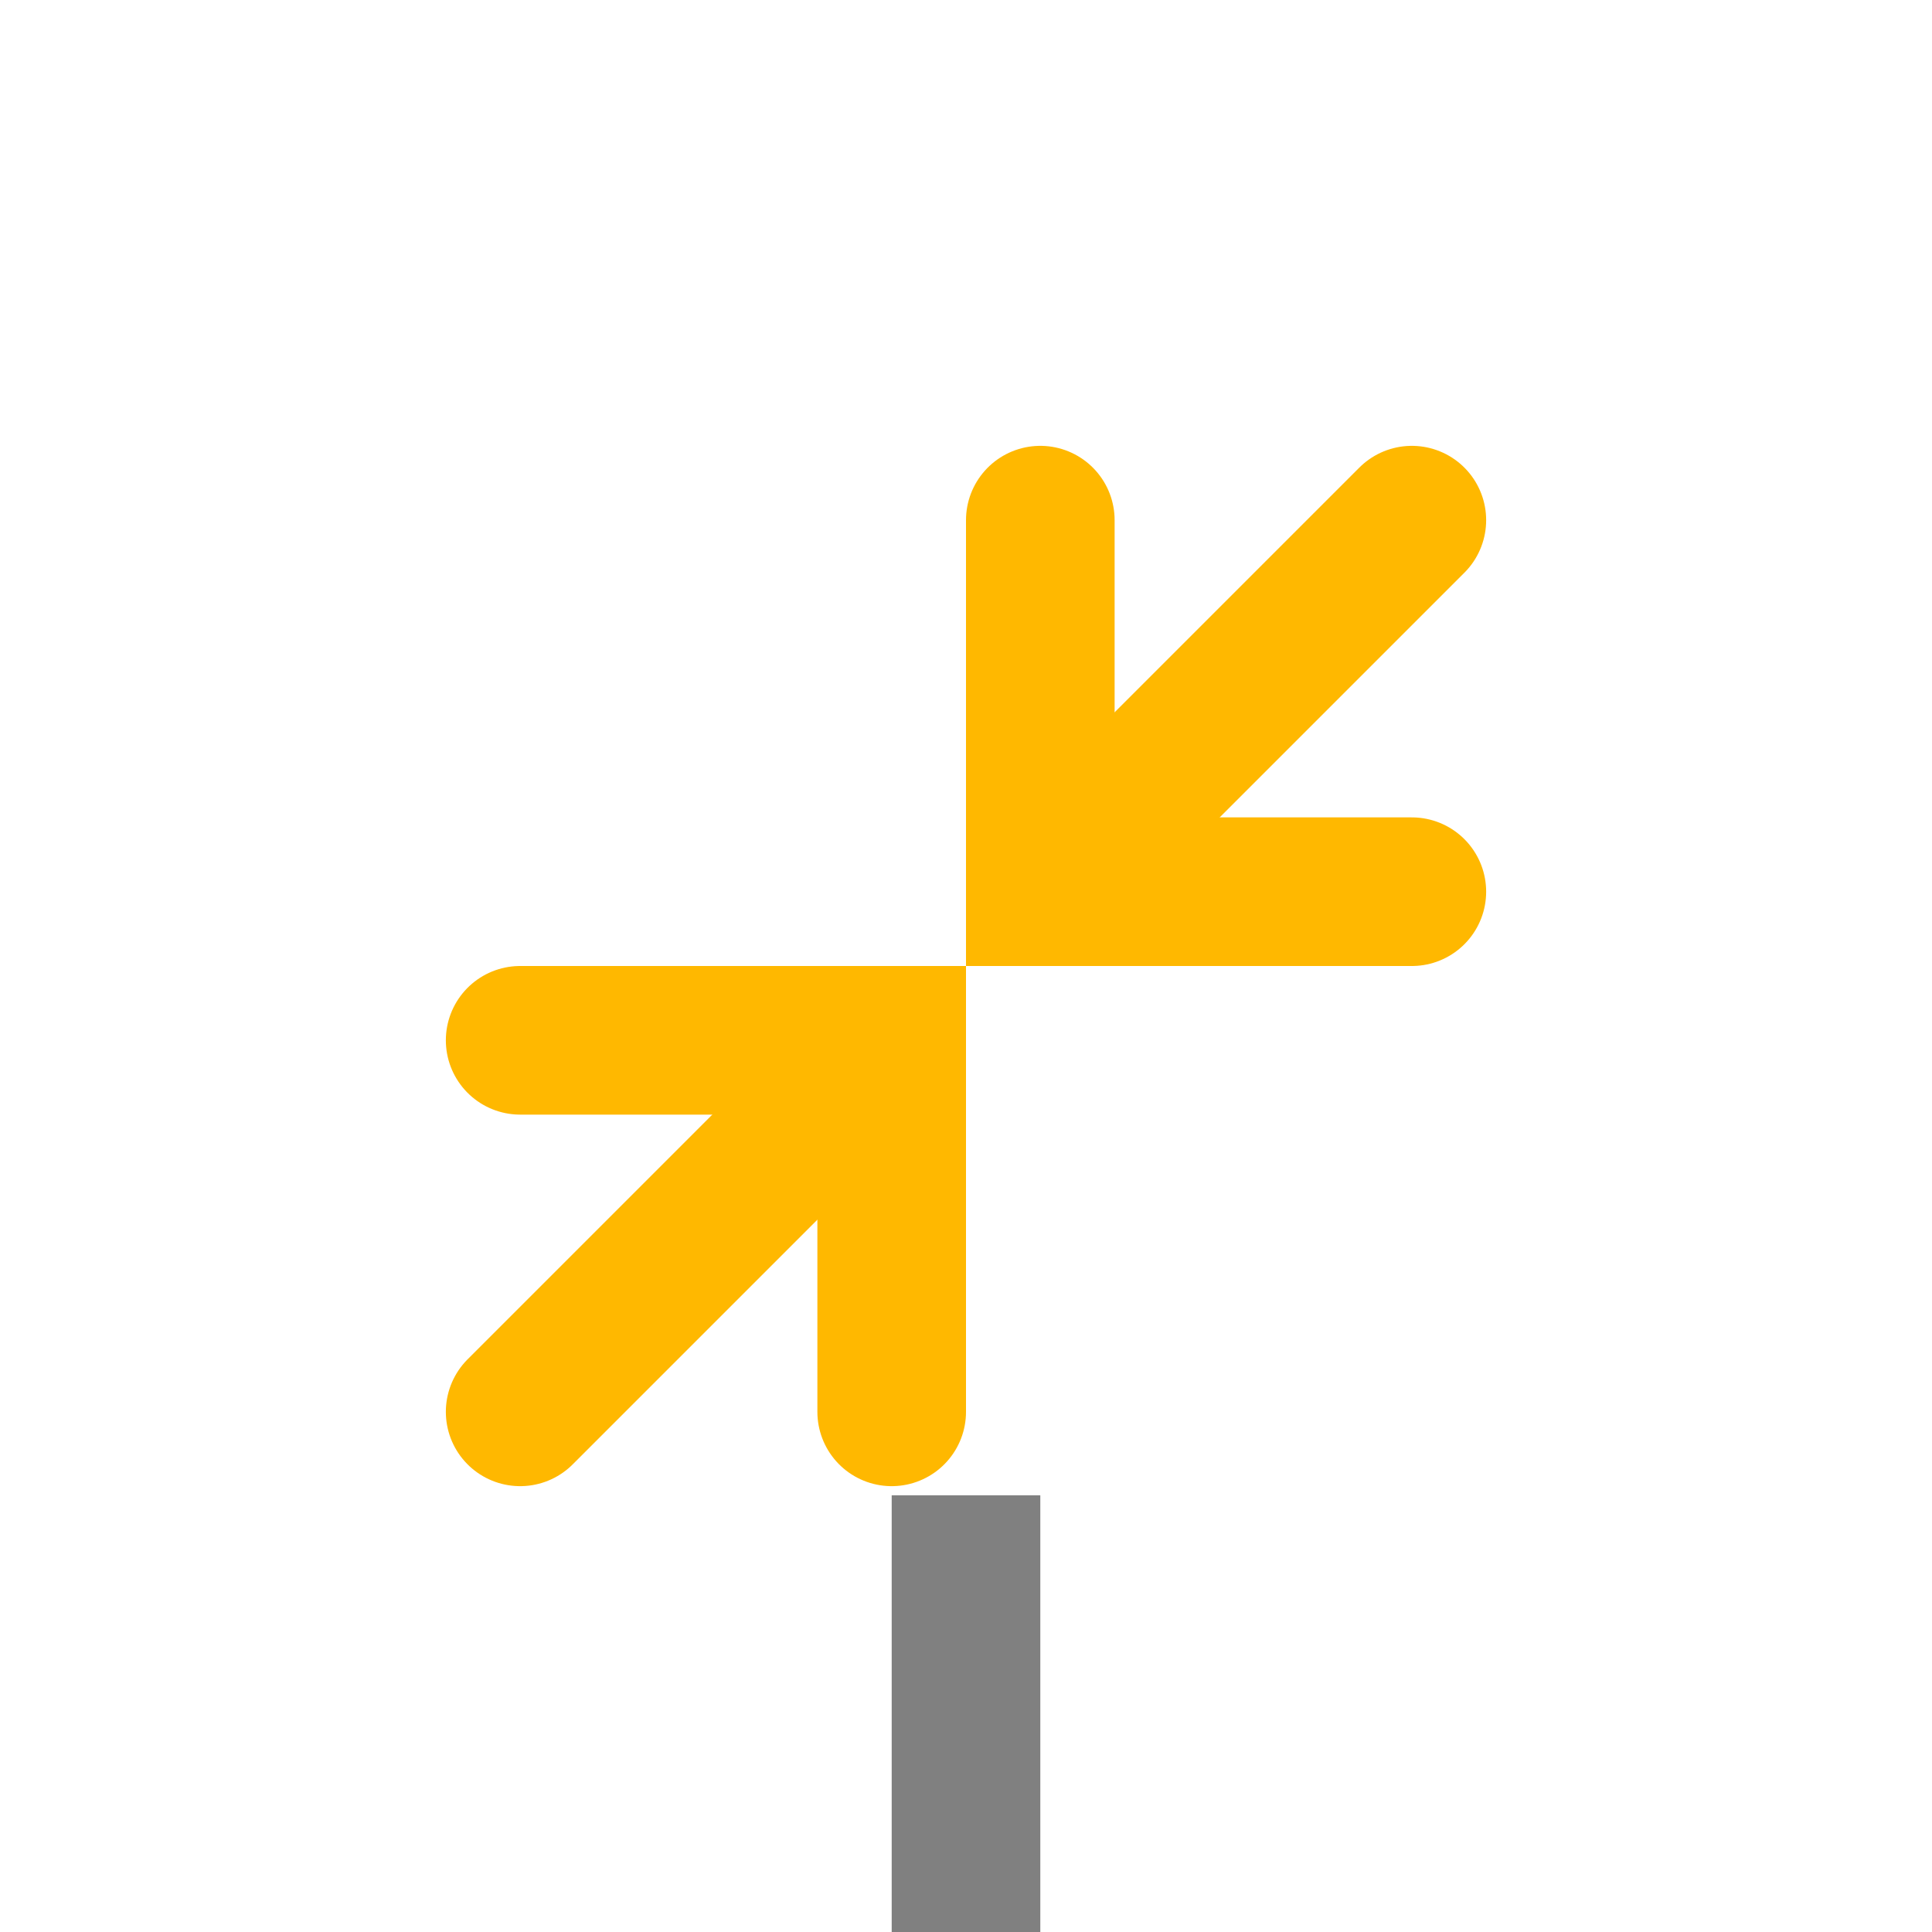 <?xml version="1.0" encoding="utf-8"?>
<svg width="26px" height="26px" viewBox="0 0 26 26" fill="none" xmlns="http://www.w3.org/2000/svg">
  <g id="RCSyncAndCheckOut" transform="matrix(1, 0, 0, 1, 5, 5)">
    <g id="Group 2340">
      <path id="Vector" d="M7 14V9H2" stroke="#FFB800" stroke-width="2" stroke-miterlimit="10" stroke-linecap="round"/>
      <path id="Vector_2" d="M2 14L6.5 9.5" stroke="#FFB800" stroke-width="2" stroke-miterlimit="10" stroke-linecap="round"/>
    </g>
    <g id="Group 2341">
      <path id="Vector_3" d="M9 2V7H14" stroke="#FFB800" stroke-width="2" stroke-miterlimit="10" stroke-linecap="round"/>
      <path id="Vector_4" d="M14 2L9.5 6.5" stroke="#FFB800" stroke-width="2" stroke-miterlimit="10" stroke-linecap="round"/>
    </g>
  </g>
  <g style="" transform="matrix(1, 0, 0, 0.188, -3, 20.123)">
    <title>Layer 1</title>
    <line stroke="#808080" stroke-linecap="undefined" stroke-linejoin="undefined" id="svg_2" y2="32" x2="16" y1="0" x1="16" style="fill: rgb(128, 128, 128); paint-order: fill; stroke-width: 2px;"/>
  </g>
</svg>